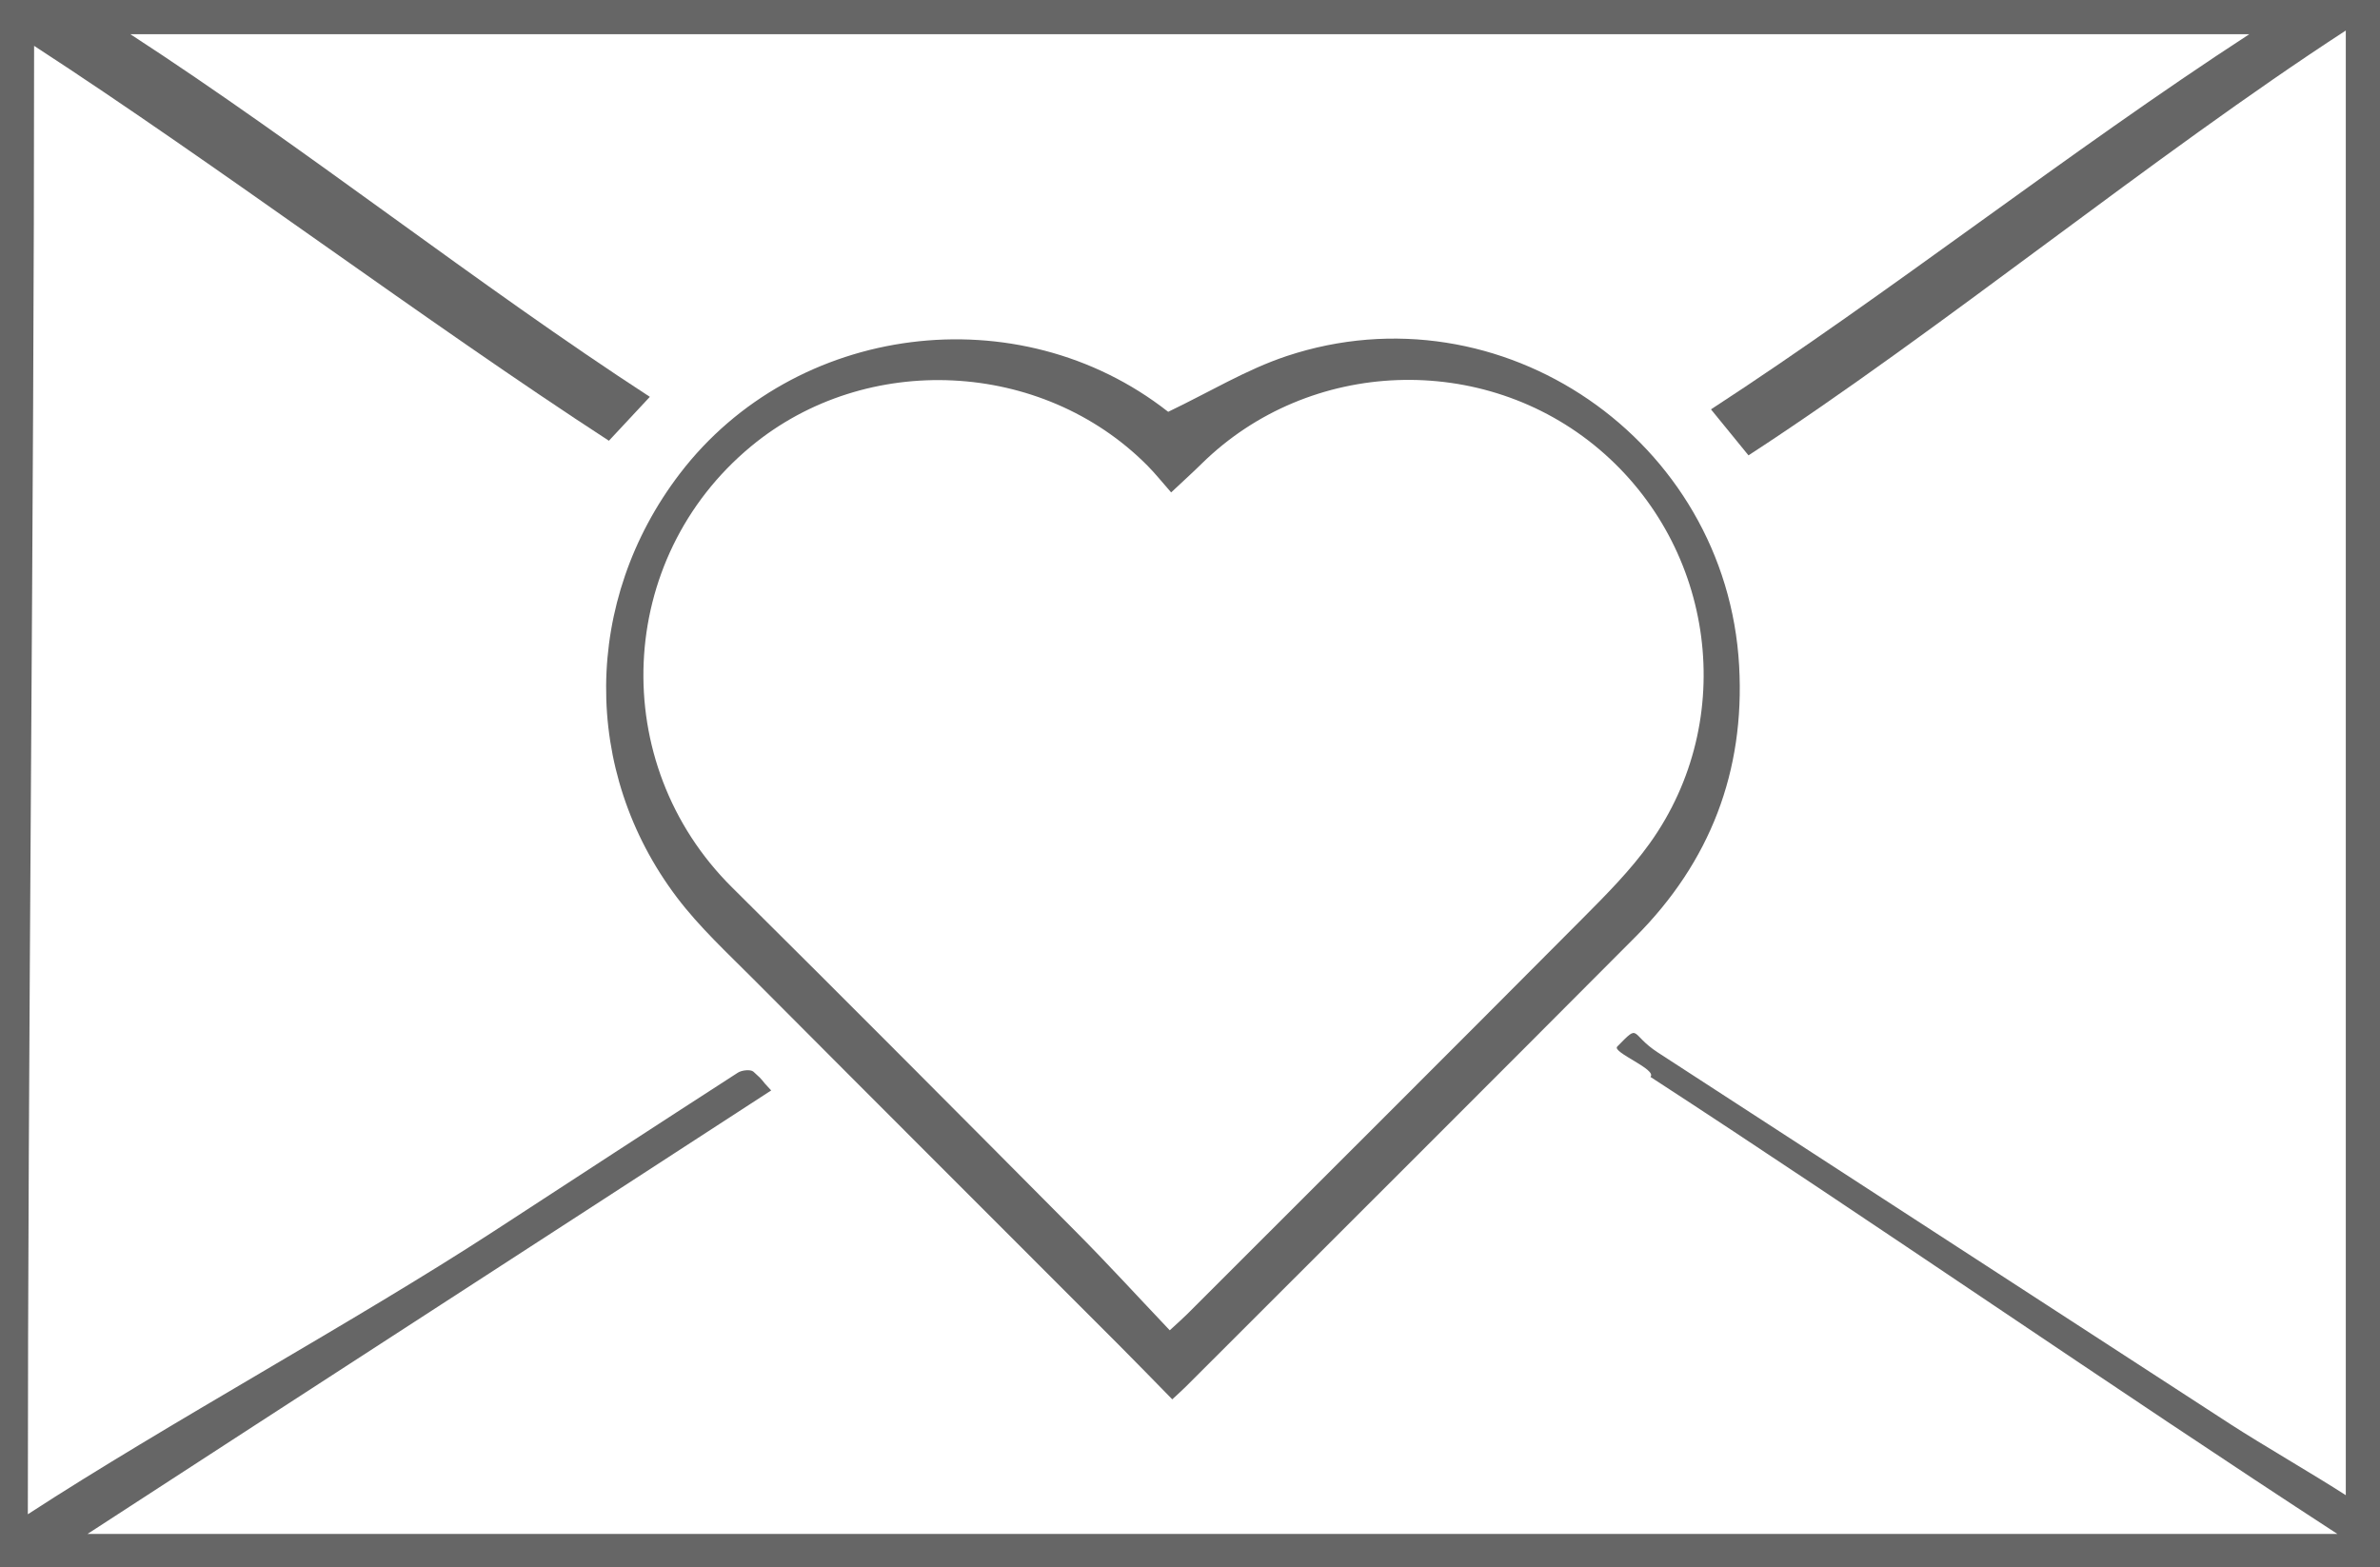 
<svg viewBox="755.016 6083.563 189.968 125.099" xmlns="http://www.w3.org/2000/svg">
  <g id="MXpKb4_00000052065513177776897870000007184302870840751281_" transform="matrix(1, 0, 0, 1, 5.684341886080802e-14, 0)">
    <g>
      <path style="fill:#666666;" d="M944.984,6208.662c-63.358,0-126.597,0-189.968,0c0-41.663,0-83.316,0-125.099&#10;&#9;&#9;&#9;c63.247,0,126.547,0,189.968,0C944.984,6125.197,944.984,6166.851,944.984,6208.662z M762,6206c56.545,0,123.101,0,179.585,0&#10;&#9;&#9;&#9;c-17.781-11.562-37.261-25.055-54.834-36.481c0.564-0.592-3.094-1.967-2.651-2.419c1.873-1.912,0.968-1.005,3.26,0.482&#10;&#9;&#9;&#9;c15.245,9.894,30.487,19.791,45.73,29.686c2.365,1.536,6.734,4.065,9.163,5.638c0-37.309,0-79.635,0-116.906&#10;&#9;&#9;&#9;c-15.321,9.958-32.469,24.024-47.676,33.909c-1.051-1.289-2.02-2.477-2.994-3.672c14.334-9.322,28.539-20.561,42.967-29.943&#10;&#9;&#9;&#9;c-56.509,0-112.654,0-169.127,0c13.995,9.095,27.693,19.996,41.463,28.944c-1.132,1.214-2.159,2.315-3.268,3.505&#10;&#9;&#9;&#9;c-14.623-9.505-31.213-21.988-45.88-31.521c0,37.336-0.5,79.941-0.5,117.207c11.162-7.26,26.155-15.408,37.145-22.559&#10;&#9;&#9;&#9;c6.506-4.234,13.004-8.48,19.528-12.688c0.317-0.204,1.021-0.278,1.243-0.078c1.003,0.902,0.397,0.426,1.416,1.496&#10;&#9;&#9;&#9;C799.506,6181.698,779.189,6194.822,762,6206z"/>
      <path style="fill:#666666;" d="M848.585,6195.256c-1.44-1.467-2.834-2.91-4.252-4.329c-9.715-9.726-19.445-19.436-29.144-29.177&#10;&#9;&#9;&#9;c-2.112-2.121-4.341-4.177-6.137-6.55c-7.653-10.112-7.499-23.709,0.215-33.816c9.189-12.04,27.028-14.318,38.957-4.977&#10;&#9;&#9;&#9;c0.114,0.09,0.249,0.153,0.037,0.025c3.285-1.569,6.246-3.382,9.456-4.448c17.121-5.686,35.116,6.702,36.115,24.734&#10;&#9;&#9;&#9;c0.467,8.421-2.321,15.641-8.254,21.6c-11.941,11.995-23.928,23.944-35.897,35.911&#10;&#9;&#9;&#9;C849.37,6194.539,849.04,6194.83,848.585,6195.256z M848.384,6189.745c0.688-0.637,1.044-0.945,1.376-1.277&#10;&#9;&#9;&#9;c10.535-10.531,21.083-21.048,31.588-31.609c1.891-1.901,3.811-3.832,5.362-6.003c7.043-9.854,5.218-23.584-4.051-31.435&#10;&#9;&#9;&#9;c-9.218-7.807-23.141-7.298-31.73,1.155c-0.734,0.722-1.499,1.412-2.434,2.29c-0.711-0.807-1.269-1.511-1.898-2.144&#10;&#9;&#9;&#9;c-8.402-8.461-22.445-9.139-31.627-1.539c-10.844,8.976-11.519,25.293-1.53,35.202c9.178,9.104,18.294,18.271,27.406,27.442&#10;&#9;&#9;&#9;C843.405,6184.398,845.853,6187.079,848.384,6189.745z"/>
    </g>
  </g>
</svg>